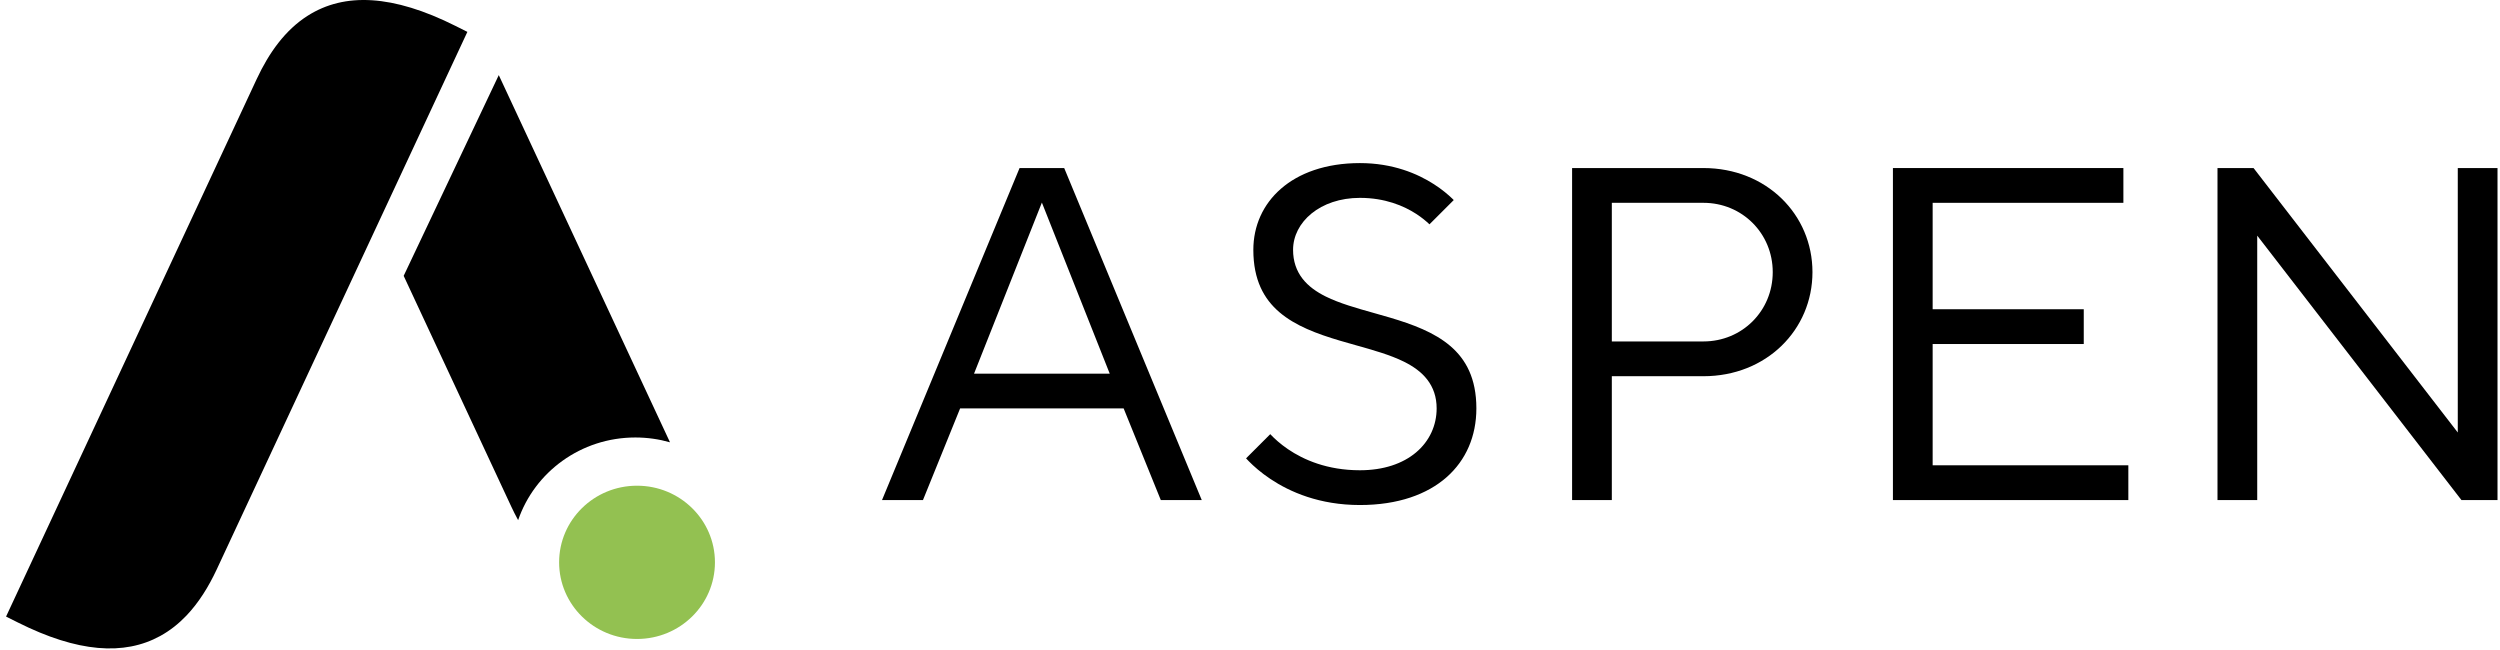 <svg width="369" height="96" viewBox="0 0 369 96" fill="none" xmlns="http://www.w3.org/2000/svg">
<path fill-rule="evenodd" clip-rule="evenodd" d="M165.85 60.283H141.713L136.229 73.811H130.185L150.488 24.804H157.076L177.379 73.811H171.335L165.85 60.283ZM163.796 55.15L153.782 29.898L143.768 55.15H163.796Z" fill="black"/>
<path d="M214.573 29.528L210.989 33.111C210.532 32.672 209.883 32.122 209.039 31.574C207.2 30.382 204.438 29.205 200.722 29.205C194.85 29.205 190.857 32.789 190.857 36.876C190.857 38.569 191.354 39.971 192.247 41.128C193.125 42.262 194.339 43.102 195.691 43.771C197.715 44.774 200.268 45.491 202.82 46.208C203.606 46.428 204.394 46.649 205.164 46.879C208.535 47.881 211.719 49.063 214.067 51.072C216.352 53.028 217.913 55.828 217.913 60.276C217.913 64.377 216.383 67.909 213.529 70.427C210.664 72.955 206.371 74.542 200.722 74.542C194.755 74.542 190.392 72.615 187.524 70.704C186.087 69.746 185.024 68.79 184.326 68.081C184.172 67.925 184.037 67.781 183.919 67.652L187.49 64.081L187.54 64.134C188.105 64.73 188.952 65.514 190.1 66.296C192.403 67.864 195.904 69.41 200.722 69.41C204.21 69.41 207.037 68.439 209.011 66.777C210.994 65.106 212.049 62.79 212.049 60.276C212.049 58.583 211.553 57.181 210.659 56.025C209.782 54.89 208.567 54.051 207.216 53.381C205.192 52.378 202.638 51.661 200.087 50.945C199.3 50.724 198.513 50.503 197.742 50.274C194.372 49.272 191.187 48.089 188.839 46.08C186.555 44.125 184.993 41.324 184.993 36.876C184.993 33.346 186.415 30.174 189.053 27.871C191.698 25.562 195.632 24.072 200.722 24.072C205.595 24.072 209.232 25.636 211.65 27.19C212.86 27.968 213.765 28.744 214.362 29.32C214.437 29.392 214.507 29.462 214.573 29.528Z" fill="black"/>
<path fill-rule="evenodd" clip-rule="evenodd" d="M251.426 55.53H237.905V73.811H232.041V24.804H251.426C260.727 24.804 267.52 31.659 267.52 40.167C267.52 48.675 260.727 55.53 251.426 55.53ZM237.905 29.936V50.397H251.426C257.147 50.397 261.656 45.887 261.656 40.167C261.656 34.446 257.147 29.936 251.426 29.936H237.905Z" fill="black"/>
<path d="M285.259 50.777V68.678H314.143V73.811H279.395V24.804H313.412V29.936H285.259V45.644H307.562V50.777H285.259Z" fill="black"/>
<path d="M333.166 34.779V73.811H327.302V24.804H332.624L362.768 63.836V24.804H368.632V73.811H363.31L333.166 34.779Z" fill="black"/>
<path d="M94.026 71.69C87.674 71.69 82.526 76.754 82.526 83.001C82.526 89.248 87.674 94.311 94.026 94.311C100.379 94.311 105.526 89.248 105.526 83.001C105.526 76.754 100.379 71.69 94.026 71.69Z" fill="#93C151"/>
<path d="M59.582 40.715L73.619 11.087L98.892 65.285C97.269 64.821 95.554 64.572 93.778 64.572C85.735 64.572 78.907 69.681 76.476 76.777C76.106 76.099 75.756 75.401 75.424 74.687L59.582 40.715Z" fill="black"/>
<path d="M67.243 3.832C57.959 -0.823 50.845 -1.123 45.43 2.313C42.108 4.419 39.709 7.767 37.882 11.684L0.895 91.005L2.636 91.878C11.457 96.301 18.324 96.799 23.655 93.868C25.091 93.079 26.366 92.065 27.502 90.876C29.315 88.978 30.78 86.636 31.997 84.026L68.985 4.705L67.243 3.832Z" fill="black"/>
</svg>
